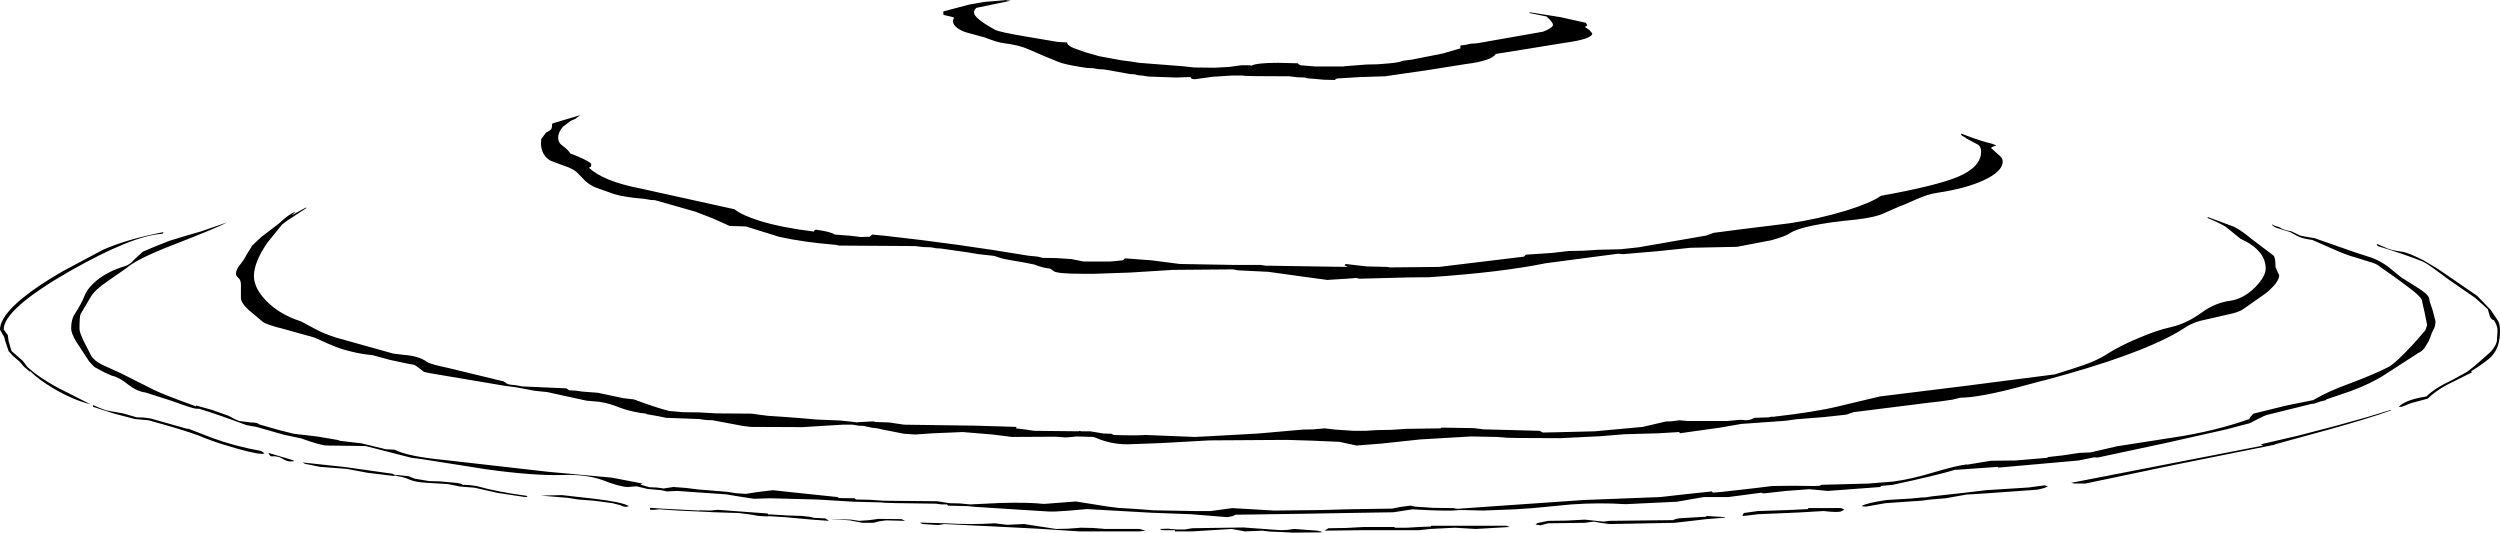 <?xml version="1.0" encoding="UTF-8" standalone="no"?>
<svg xmlns:ffdec="https://www.free-decompiler.com/flash" xmlns:xlink="http://www.w3.org/1999/xlink" ffdec:objectType="shape" height="108.55px" width="509.5px" xmlns="http://www.w3.org/2000/svg">
  <g transform="matrix(1.0, 0.0, 0.0, 1.0, 327.75, 277.55)">
    <path d="M168.85 -222.9 L171.65 -221.0 177.1 -217.25 179.85 -214.4 181.35 -212.15 Q181.75 -211.5 181.75 -210.05 181.75 -206.85 180.1 -205.0 179.2 -204.0 175.9 -201.9 L176.0 -201.65 170.9 -199.1 Q168.6 -197.85 167.0 -196.3 L163.65 -195.4 161.75 -194.65 161.1 -194.65 Q162.55 -196.1 166.75 -196.75 168.45 -198.45 172.0 -200.1 L175.0 -201.75 176.5 -202.9 179.75 -205.75 Q180.8 -206.85 181.1 -207.95 L181.25 -210.1 Q181.25 -211.2 180.5 -212.3 179.8 -212.45 179.6 -213.4 L179.25 -214.55 176.75 -216.8 171.4 -220.5 168.55 -222.6 Q166.95 -223.8 166.0 -224.25 162.7 -225.6 156.85 -227.4 L156.6 -227.75 156.75 -227.8 158.4 -227.1 Q159.3 -226.6 161.75 -226.25 163.0 -226.1 166.15 -224.5 L168.85 -222.9 M165.9 -216.0 Q166.0 -216.75 163.9 -218.4 L160.75 -220.75 157.35 -223.15 Q156.75 -223.65 155.95 -223.95 L152.4 -225.05 Q150.35 -225.6 147.6 -226.85 L143.5 -228.65 Q141.5 -228.9 140.45 -229.45 L139.0 -230.25 136.6 -231.0 Q135.8 -231.15 135.25 -231.75 L135.35 -231.8 Q135.85 -231.45 136.7 -231.3 L136.85 -231.2 Q137.7 -230.65 139.25 -230.4 L141.0 -229.55 141.95 -229.35 144.0 -229.0 148.7 -227.35 Q152.75 -225.9 154.75 -225.3 156.65 -224.8 158.75 -223.35 L161.65 -221.0 165.15 -218.8 Q167.35 -217.4 167.35 -216.55 167.35 -216.15 168.0 -214.4 L168.6 -212.1 Q168.6 -211.05 168.2 -210.4 L167.75 -209.45 167.55 -208.85 167.2 -208.0 166.35 -206.6 Q165.75 -205.85 165.05 -205.6 L164.7 -205.35 158.35 -201.25 Q155.55 -199.4 151.2 -197.8 L146.35 -196.15 146.25 -196.0 145.05 -195.7 143.75 -195.25 143.4 -195.25 134.5 -193.05 Q133.8 -192.9 132.4 -192.15 L130.75 -191.3 126.0 -190.05 113.55 -187.25 99.75 -184.3 99.05 -184.35 95.85 -183.7 79.5 -182.25 79.4 -182.4 70.85 -181.8 70.85 -181.85 Q66.9 -180.65 58.0 -178.75 L55.45 -178.5 55.6 -178.4 55.5 -178.3 44.75 -177.5 41.0 -177.85 36.25 -177.5 31.75 -177.0 31.3 -177.05 31.3 -177.15 24.5 -176.25 19.5 -176.25 14.0 -175.3 3.55 -174.8 Q-1.85 -175.15 -7.5 -174.75 L-15.35 -174.0 -19.0 -173.75 -25.5 -173.5 -29.5 -173.6 -30.55 -173.6 Q-31.1 -173.4 -36.0 -173.55 L-39.9 -173.75 -43.75 -173.15 -53.25 -173.0 -61.75 -172.85 -76.0 -172.65 Q-76.05 -172.55 -76.6 -172.35 L-77.6 -172.15 -85.0 -172.75 -93.0 -173.05 -106.25 -173.8 -110.25 -173.45 -112.8 -173.3 -113.0 -173.3 -113.45 -173.3 -113.6 -173.3 -113.8 -173.3 -113.95 -173.3 -121.15 -173.75 -129.0 -174.25 -130.5 -174.4 -134.55 -174.5 -134.75 -174.75 -135.85 -174.75 -137.0 -174.9 Q-147.9 -175.0 -148.0 -175.15 L-153.75 -175.3 -161.25 -175.75 -170.8 -176.0 -174.1 -175.9 -177.35 -176.4 -179.75 -176.8 -186.25 -177.25 -189.75 -177.5 -191.85 -177.4 -193.0 -177.65 -195.75 -177.9 -197.85 -178.4 -198.05 -178.45 -199.75 -178.3 Q-201.35 -178.3 -204.8 -179.65 -208.15 -180.9 -212.9 -180.75 -218.8 -180.55 -228.6 -181.9 L-241.9 -184.0 -243.9 -184.25 -253.25 -186.65 -261.1 -186.75 Q-262.35 -186.75 -266.35 -188.2 L-269.9 -188.95 -275.5 -190.55 -277.5 -190.9 Q-283.8 -193.25 -287.2 -194.25 L-287.75 -194.25 Q-288.35 -194.25 -292.6 -195.8 L-298.05 -197.55 Q-299.9 -197.8 -301.6 -199.15 -303.4 -200.65 -305.0 -201.0 L-306.55 -201.7 -308.5 -202.75 -309.55 -203.85 -310.5 -205.3 -312.3 -208.05 Q-313.25 -209.7 -313.25 -210.6 -313.25 -212.45 -312.55 -213.5 -311.2 -215.55 -310.5 -217.3 -309.85 -218.9 -308.1 -220.35 -305.8 -222.25 -302.3 -223.3 -301.2 -223.65 -300.5 -224.55 L-298.65 -226.25 -296.3 -227.25 -293.15 -228.5 -289.85 -229.5 -286.75 -230.4 -281.4 -232.25 Q-283.45 -231.15 -292.45 -227.65 -299.85 -224.8 -302.0 -222.9 L-305.8 -220.25 Q-308.4 -218.5 -309.25 -217.05 L-311.35 -213.5 Q-311.55 -212.9 -311.55 -210.5 -311.55 -209.8 -310.55 -207.75 L-309.4 -205.5 Q-308.85 -204.2 -307.0 -203.25 L-303.15 -201.5 -296.3 -198.05 Q-294.35 -197.1 -287.85 -194.75 L-287.75 -194.9 -284.5 -194.0 -281.15 -192.8 Q-279.5 -191.9 -279.0 -191.75 L-276.55 -191.45 Q-275.3 -191.45 -274.9 -191.05 L-271.05 -189.95 -267.9 -189.15 -263.15 -188.6 -259.0 -187.9 -258.4 -187.7 -254.1 -187.2 -249.15 -186.0 -247.3 -185.9 Q-244.8 -184.55 -237.15 -183.8 L-216.05 -181.4 -203.0 -180.2 -196.8 -179.0 -197.25 -178.8 -195.4 -178.25 -193.95 -178.2 -192.5 -178.0 -190.5 -178.3 -187.85 -178.1 -185.5 -177.8 -182.35 -177.55 -179.4 -177.3 -177.9 -177.05 -175.75 -176.9 -173.5 -177.25 -170.25 -177.65 -166.6 -177.25 -157.05 -176.25 -156.8 -176.05 -153.55 -176.0 -153.3 -175.75 -150.55 -175.7 -147.65 -175.5 -136.8 -175.4 -135.5 -175.2 -134.25 -175.0 -132.15 -174.95 -130.0 -174.75 -123.75 -175.05 Q-118.1 -175.2 -115.0 -174.85 L-108.5 -175.35 -101.9 -174.3 -99.9 -174.05 -95.9 -173.8 -92.65 -173.55 -84.4 -173.4 -81.0 -173.4 -76.6 -174.0 -68.1 -173.5 Q-58.75 -173.55 -53.5 -173.75 L-44.0 -173.9 -42.25 -174.25 -40.25 -174.5 -39.4 -174.3 -35.65 -174.05 -31.5 -174.0 -30.8 -173.85 -20.85 -174.55 -15.75 -174.9 -5.0 -175.65 10.6 -176.25 15.95 -176.85 21.1 -177.4 21.35 -177.15 23.15 -177.3 29.75 -178.05 33.45 -178.5 37.75 -178.55 42.05 -178.5 43.05 -178.55 43.5 -178.75 53.0 -179.0 58.0 -179.4 Q61.6 -179.85 66.4 -181.3 71.1 -182.7 73.1 -182.9 L73.15 -182.85 78.0 -183.65 82.95 -183.7 89.5 -184.25 89.6 -184.4 92.7 -184.75 96.0 -185.25 98.3 -185.35 103.7 -186.6 115.25 -188.4 Q123.6 -189.65 130.65 -192.15 L130.9 -192.6 131.5 -193.25 138.2 -194.9 143.65 -196.0 Q146.85 -197.85 150.75 -199.25 156.1 -201.25 159.0 -202.75 160.4 -203.45 164.15 -207.5 L166.55 -210.25 166.9 -211.3 166.4 -213.8 165.9 -216.0 M71.85 -250.25 L72.0 -250.3 Q76.0 -248.75 78.25 -248.25 L79.1 -247.9 78.35 -247.65 78.0 -247.4 79.8 -245.8 Q80.4 -245.3 80.4 -244.65 80.4 -242.6 76.5 -240.8 72.8 -239.1 67.0 -238.25 65.2 -238.0 62.85 -236.95 59.95 -235.65 59.4 -235.5 L56.1 -234.05 Q54.4 -233.25 50.5 -232.8 39.55 -231.75 37.0 -230.0 36.15 -229.4 33.3 -228.6 L26.25 -227.25 16.75 -227.05 10.0 -226.35 3.0 -225.75 2.05 -225.85 -12.75 -223.9 Q-21.75 -222.05 -36.5 -221.05 L-37.4 -221.05 -41.0 -221.0 -50.75 -220.75 -51.3 -220.9 -53.25 -220.75 -57.25 -220.5 -62.4 -221.2 -69.25 -222.15 -74.25 -222.4 -75.35 -222.45 -76.5 -222.65 -88.65 -222.55 -97.5 -222.0 -104.75 -221.75 -107.0 -221.75 Q-112.4 -221.75 -113.0 -222.3 L-113.7 -222.8 Q-115.25 -222.95 -117.0 -223.65 L-119.55 -224.15 -121.65 -224.5 -123.45 -224.85 -125.15 -225.4 -128.3 -225.75 -130.75 -226.15 -136.0 -226.9 -136.95 -226.95 -138.0 -227.15 -139.6 -227.2 -141.25 -227.4 -156.75 -227.5 -157.15 -227.6 -157.4 -227.65 Q-164.15 -228.2 -169.0 -229.3 L-175.75 -231.4 -179.05 -231.5 -182.5 -233.05 -186.0 -234.4 -189.85 -235.5 -194.25 -236.75 -195.15 -236.8 -196.25 -237.0 Q-200.5 -237.35 -202.6 -238.0 L-206.25 -239.3 Q-207.35 -239.7 -208.45 -240.65 L-210.0 -242.25 Q-210.85 -243.15 -212.75 -243.75 L-215.55 -244.8 Q-217.5 -245.95 -217.5 -248.4 L-217.45 -249.2 -216.5 -250.5 -215.65 -251.0 Q-215.2 -251.3 -215.25 -252.1 L-215.15 -252.4 -209.45 -254.1 -210.65 -253.25 -211.4 -252.95 -213.05 -251.7 Q-214.0 -250.55 -214.0 -249.5 -214.0 -248.45 -213.1 -247.85 -211.9 -246.95 -211.5 -246.25 -210.6 -245.95 -209.05 -245.25 -207.25 -244.4 -207.25 -244.05 -207.25 -243.65 -207.4 -243.5 L-207.75 -243.4 Q-204.8 -240.6 -197.3 -239.15 L-178.05 -234.9 Q-176.6 -233.7 -172.95 -232.55 -168.45 -231.15 -161.8 -230.35 L-161.9 -230.5 -161.5 -230.75 Q-158.3 -230.3 -157.65 -229.75 L-154.4 -229.5 -152.4 -229.25 -150.5 -229.3 -150.0 -229.75 -147.4 -229.5 Q-132.45 -227.85 -118.25 -225.45 L-116.25 -225.25 -115.25 -225.0 -112.4 -224.95 -109.4 -224.75 -106.9 -224.25 -101.5 -224.25 -98.9 -224.5 -98.5 -224.9 -93.1 -224.5 -87.3 -223.75 -75.9 -223.55 -70.75 -223.55 -69.8 -223.4 -69.25 -223.4 -53.05 -223.15 -53.3 -223.25 -53.75 -223.5 -53.5 -223.75 -51.4 -223.5 -49.15 -223.25 -45.0 -223.15 -44.55 -223.05 -34.5 -223.15 -17.15 -225.25 -16.8 -225.65 -11.5 -226.0 -9.75 -226.2 -8.0 -226.4 -5.1 -226.45 -2.0 -226.65 2.5 -226.75 6.2 -227.15 20.0 -229.55 21.5 -230.1 26.9 -230.8 37.0 -232.05 Q42.95 -232.95 48.4 -234.6 53.55 -236.2 55.6 -237.65 67.0 -239.7 71.35 -241.55 76.0 -243.55 76.0 -246.65 76.0 -247.6 75.4 -248.05 L72.85 -249.4 72.9 -249.45 72.1 -249.9 71.85 -250.25 M88.65 -200.0 L84.0 -198.75 Q75.55 -196.5 71.75 -196.5 L70.15 -196.1 67.75 -195.75 65.5 -195.5 50.0 -193.55 48.55 -193.05 44.0 -192.55 38.3 -192.1 36.15 -191.8 27.1 -191.15 22.8 -190.4 14.6 -189.25 14.5 -189.5 10.25 -189.25 3.25 -189.05 -1.55 -188.65 -9.75 -188.25 Q-21.15 -188.25 -21.25 -188.4 L-22.65 -188.5 -27.95 -188.6 -38.25 -188.0 -46.2 -187.15 -51.3 -186.75 -54.75 -187.5 -60.5 -187.75 -65.5 -187.9 -81.25 -187.8 -91.1 -187.25 -98.0 -187.0 Q-101.35 -187.0 -104.35 -188.3 L-104.9 -188.5 -108.2 -188.6 -110.5 -188.4 -112.7 -188.55 -121.5 -188.5 -125.5 -189.0 -131.55 -189.5 -137.5 -189.25 -141.25 -189.0 -143.5 -189.15 -147.85 -190.0 -148.95 -190.25 -150.15 -190.4 -151.75 -190.75 -152.8 -190.8 -154.0 -191.0 -156.0 -191.0 -164.25 -190.5 -174.8 -190.55 -176.4 -190.75 -182.5 -191.9 -183.85 -191.95 -185.25 -192.15 -192.0 -192.4 -193.7 -192.75 -196.0 -193.15 -196.05 -193.25 -197.25 -193.4 Q-199.65 -193.8 -201.5 -194.5 -203.4 -195.3 -205.5 -195.65 L-208.25 -195.9 -216.25 -197.65 -218.75 -197.9 -222.75 -198.65 -224.75 -198.9 -240.15 -201.5 -241.3 -201.75 -242.85 -202.9 -243.3 -203.2 -244.5 -203.4 -248.25 -204.2 -251.75 -205.15 -253.75 -205.4 Q-256.95 -205.95 -259.3 -206.85 -260.35 -207.25 -263.65 -208.75 L-269.9 -210.5 Q-273.6 -211.4 -274.3 -212.05 L-277.1 -214.4 Q-278.7 -215.9 -278.65 -216.9 L-278.65 -219.5 Q-278.65 -220.45 -279.15 -220.9 -279.65 -221.3 -279.65 -221.75 -279.65 -222.55 -278.95 -223.45 -277.9 -224.75 -277.5 -225.65 L-276.35 -227.5 -274.5 -229.25 -270.9 -232.0 Q-268.8 -234.0 -267.5 -234.4 L-268.35 -233.65 -265.4 -235.25 -265.3 -235.15 -269.35 -232.5 -270.25 -231.8 -273.25 -228.1 Q-276.0 -224.1 -276.0 -221.3 -276.0 -218.8 -273.4 -216.15 -270.65 -213.4 -266.4 -212.05 L-263.5 -210.5 Q-261.65 -209.5 -259.25 -208.75 L-247.65 -205.5 -245.65 -205.25 Q-242.3 -205.0 -240.75 -203.8 -240.2 -203.35 -236.15 -202.5 L-225.85 -200.0 -225.15 -199.85 -225.05 -199.75 Q-224.7 -199.65 -224.55 -199.4 L-224.4 -199.35 -224.0 -199.2 -222.4 -199.0 -221.3 -198.8 -212.3 -198.4 -211.75 -198.0 -210.5 -197.95 -209.15 -197.75 -205.9 -197.5 -200.7 -196.4 -198.55 -196.15 Q-194.15 -194.5 -191.4 -193.8 L-188.65 -193.55 -185.2 -193.5 -181.65 -193.3 -174.55 -193.25 -172.8 -193.0 -171.15 -192.8 -167.4 -192.55 -164.15 -192.3 -161.4 -192.05 -156.5 -191.85 -153.65 -191.55 -153.0 -191.45 -153.0 -191.5 -150.25 -191.65 -149.55 -191.65 -149.4 -191.55 -146.5 -191.45 -143.5 -191.0 -129.0 -190.8 -120.65 -190.55 -120.6 -190.35 -120.75 -190.25 -118.65 -190.0 -117.0 -189.75 -107.9 -189.65 -107.75 -189.75 -107.4 -189.65 -105.55 -189.65 -103.15 -189.25 -103.0 -189.25 -102.85 -189.2 -101.3 -189.15 -100.75 -188.9 Q-96.4 -188.75 -94.25 -188.9 L-84.25 -188.5 -81.25 -188.65 -71.3 -189.2 -62.25 -190.0 -60.1 -190.05 -57.75 -190.25 -55.65 -190.0 -51.9 -189.75 -49.5 -189.75 -47.0 -189.9 -44.2 -189.95 -41.25 -190.15 -34.15 -190.25 -34.0 -190.4 -27.4 -190.3 -27.0 -190.25 -25.4 -190.05 -14.0 -189.75 -13.3 -189.4 -10.7 -189.45 -2.75 -189.65 7.05 -190.55 11.75 -191.65 13.05 -191.7 14.5 -191.9 16.15 -191.75 24.25 -191.75 27.0 -192.0 Q28.75 -191.7 29.75 -192.4 L32.9 -192.5 32.85 -192.55 33.25 -192.6 33.25 -192.65 33.55 -192.6 Q42.25 -193.6 46.75 -194.7 L55.35 -196.75 72.75 -198.9 91.0 -201.25 94.95 -202.5 Q99.25 -203.8 101.85 -205.5 104.25 -207.05 107.95 -208.6 111.8 -210.25 114.75 -210.9 117.95 -211.65 120.95 -213.85 123.7 -215.85 126.75 -216.25 129.5 -216.65 131.9 -219.05 134.0 -221.25 134.0 -222.8 134.0 -226.55 128.85 -228.9 L125.9 -231.3 Q124.65 -232.1 122.1 -233.15 L122.25 -233.3 124.55 -232.45 127.1 -231.5 Q128.5 -231.05 131.25 -228.75 L135.55 -225.5 Q136.0 -225.2 136.0 -223.15 L136.4 -222.2 136.75 -221.45 Q136.75 -220.05 134.05 -217.8 L129.35 -214.5 Q128.35 -213.85 126.05 -213.4 L120.6 -212.15 Q119.25 -211.75 118.15 -211.15 L116.15 -209.9 Q107.75 -205.05 88.75 -200.0 L88.65 -200.0 M159.5 -193.9 Q155.4 -192.4 147.2 -190.1 L135.9 -187.0 135.75 -186.9 115.6 -182.85 97.25 -179.0 95.0 -179.0 94.35 -179.15 133.5 -186.75 133.1 -186.9 133.1 -187.0 133.65 -187.15 140.55 -188.75 148.25 -190.75 154.7 -192.55 159.6 -194.05 159.5 -193.9 M89.6 -178.4 Q88.8 -178.0 87.4 -177.75 L77.0 -177.0 73.0 -176.75 68.75 -176.0 65.75 -175.75 63.75 -175.5 60.0 -175.25 56.5 -175.0 52.5 -174.3 51.6 -174.4 Q52.65 -175.05 56.75 -175.65 L61.8 -175.95 63.75 -176.15 64.8 -176.2 66.0 -176.4 71.5 -177.0 77.0 -177.65 85.65 -178.2 89.0 -178.65 89.6 -178.4 M86.0 -183.15 L85.5 -183.1 86.0 -183.15 M47.5 -174.0 L48.0 -173.75 48.1 -173.65 47.5 -173.35 Q46.85 -173.05 43.9 -173.4 L38.75 -173.1 30.5 -172.75 28.5 -172.5 27.5 -172.4 27.35 -172.5 27.65 -173.0 30.5 -173.4 36.65 -173.6 40.75 -173.8 40.75 -174.0 47.5 -174.0 M13.25 -171.55 Q13.7 -171.85 14.9 -171.95 L20.0 -172.25 20.0 -172.4 23.85 -172.15 23.75 -172.05 20.0 -171.75 17.9 -171.5 13.5 -171.0 0.25 -170.75 -1.6 -171.0 -2.9 -171.25 -4.75 -171.0 -12.25 -170.9 -13.75 -170.5 -14.8 -170.65 -14.45 -170.95 -12.25 -171.4 -8.55 -171.45 -4.75 -171.65 -1.0 -171.25 0.25 -171.4 13.25 -171.55 M-326.15 -209.25 L-326.0 -208.05 -325.4 -206.0 -324.35 -205.1 -323.15 -204.05 -322.1 -202.7 Q-320.05 -200.8 -316.2 -198.65 L-309.3 -195.15 Q-312.75 -196.0 -316.7 -198.3 -319.85 -200.15 -321.6 -201.9 L-321.65 -201.8 -322.85 -202.8 -323.8 -203.9 -325.1 -205.0 -326.0 -206.0 -326.75 -208.25 Q-326.8 -208.85 -327.25 -209.45 L-327.75 -210.35 Q-327.75 -213.05 -323.15 -216.8 -319.95 -219.4 -315.0 -222.25 L-306.75 -226.65 Q-301.9 -228.8 -294.4 -230.25 L-294.65 -229.9 Q-300.65 -229.6 -313.6 -222.25 -327.0 -214.55 -327.0 -210.4 L-326.6 -209.85 -326.15 -209.25 M-106.55 -266.9 L-103.75 -266.1 -99.15 -265.25 -97.15 -265.0 -95.65 -264.75 -89.9 -264.3 -86.65 -264.05 -84.4 -263.8 -80.25 -263.75 -77.35 -263.9 -74.75 -264.25 -73.0 -264.25 -72.75 -264.15 Q-71.7 -264.75 -67.25 -264.75 L-63.3 -264.65 -62.75 -264.25 -59.65 -264.0 -53.8 -264.0 -53.8 -264.05 -49.25 -264.4 -46.95 -264.45 -44.5 -264.65 Q-42.3 -264.85 -42.0 -265.15 L-40.0 -265.4 -33.7 -266.65 -30.1 -267.7 -30.15 -268.05 -30.05 -268.3 -29.1 -268.4 -28.0 -268.65 -26.95 -268.7 -25.75 -268.9 -13.25 -271.1 Q-11.25 -271.9 -11.25 -272.5 -11.25 -272.85 -12.0 -273.65 L-12.6 -274.2 -16.05 -274.9 -16.0 -275.05 -9.7 -274.05 -4.55 -272.9 -4.25 -272.4 -4.75 -272.05 -3.85 -271.45 -3.25 -270.75 Q-3.25 -269.6 -8.7 -268.85 L-22.9 -266.55 Q-23.8 -265.15 -29.0 -264.5 L-36.55 -263.3 -45.5 -262.0 -50.45 -261.85 -55.3 -261.55 -55.75 -261.25 -57.9 -261.3 -60.15 -261.5 -60.85 -261.55 Q-61.6 -261.6 -61.75 -261.75 L-63.3 -261.8 -65.0 -262.0 Q-74.4 -262.0 -74.5 -262.15 L-76.75 -262.15 -80.65 -261.9 -84.25 -261.4 -84.9 -261.5 -85.15 -261.85 -88.0 -261.75 -92.5 -261.9 -93.7 -261.95 -95.0 -262.15 -95.7 -262.2 -96.5 -262.4 -97.45 -262.45 -98.5 -262.65 -102.75 -263.4 -103.85 -263.45 -105.0 -263.65 -106.2 -263.7 -107.5 -263.9 Q-110.95 -264.45 -112.1 -264.95 L-115.0 -266.15 -118.25 -267.55 Q-120.05 -268.35 -123.15 -268.75 -124.5 -268.9 -127.0 -269.9 L-131.0 -271.0 Q-132.25 -271.45 -132.95 -272.1 -133.8 -272.9 -133.4 -273.8 -133.0 -273.85 -133.7 -274.1 L-135.4 -274.5 -135.45 -274.45 -135.5 -274.85 -135.5 -275.2 Q-135.45 -275.15 -135.4 -275.25 L-130.3 -276.6 -127.25 -277.15 -123.0 -277.5 -123.0 -277.55 -121.8 -277.4 -128.75 -275.95 Q-129.25 -275.55 -129.25 -275.0 -129.25 -273.85 -125.0 -271.5 -124.1 -271.0 -118.35 -270.05 L-112.15 -269.0 -110.3 -268.9 Q-110.15 -268.2 -108.8 -267.7 L-106.55 -266.9 M-241.4 -202.85 L-241.4 -202.9 -241.7 -202.95 -241.4 -202.85 M-200.25 -174.25 Q-200.6 -174.25 -201.35 -174.6 L-202.9 -175.0 -206.65 -175.5 -209.9 -175.75 -212.15 -176.1 -217.55 -176.55 -213.25 -176.65 -206.6 -175.9 Q-201.0 -175.25 -199.55 -174.4 L-200.25 -174.25 M-195.0 -174.05 L-193.05 -173.9 -185.3 -173.5 -185.25 -173.55 -182.9 -173.5 -181.5 -173.65 -171.3 -172.9 -171.2 -172.7 -170.55 -172.7 -167.25 -172.5 -164.3 -172.4 -162.9 -172.25 -161.75 -172.0 -159.55 -171.9 -158.8 -171.4 -162.25 -171.65 -167.75 -172.15 -171.0 -172.35 -171.4 -172.3 -173.15 -172.4 -174.5 -172.65 -177.25 -173.0 -179.0 -173.05 -182.15 -173.15 -184.05 -173.25 -184.15 -173.25 -189.55 -173.5 -193.3 -173.75 -194.55 -173.65 -195.25 -173.65 -195.3 -174.0 -195.0 -174.05 M-220.75 -176.25 L-226.35 -177.1 -231.0 -178.15 -234.0 -178.4 -236.5 -178.9 -240.75 -179.15 Q-243.15 -179.3 -244.25 -179.8 -245.5 -180.35 -246.75 -180.5 L-247.0 -180.6 -247.1 -180.65 -247.55 -180.55 -252.85 -181.2 -257.15 -182.0 -262.5 -182.4 -265.5 -183.0 -265.75 -183.1 -266.05 -183.3 -257.3 -182.35 -247.75 -181.0 -247.3 -180.75 -247.3 -180.8 -244.5 -180.5 -243.25 -180.0 -240.25 -179.5 -238.15 -179.45 -236.0 -179.25 Q-233.6 -179.1 -233.5 -178.75 L-232.15 -178.7 -230.65 -178.5 Q-226.4 -177.3 -220.4 -176.5 L-220.3 -176.4 -220.3 -176.3 -220.75 -176.25 M-274.3 -185.05 Q-276.1 -185.05 -282.05 -186.9 -285.25 -187.9 -287.15 -188.75 -290.55 -190.0 -297.5 -191.9 L-300.25 -192.15 -304.65 -193.3 -308.8 -194.65 -308.8 -195.0 Q-307.55 -194.4 -306.05 -193.9 L-302.65 -193.3 -299.9 -192.5 -298.45 -192.45 -297.0 -192.25 -289.4 -190.1 -289.55 -190.25 -284.5 -188.3 Q-279.9 -186.6 -274.55 -185.65 L-273.8 -185.15 -274.3 -185.05 M-267.9 -183.55 L-268.5 -183.5 Q-269.35 -183.5 -270.25 -184.1 -271.05 -184.65 -272.55 -184.55 L-272.85 -184.85 -273.05 -185.25 -271.2 -184.7 -268.5 -183.9 -267.8 -183.65 -267.9 -183.55 M-36.0 -170.4 L-20.75 -170.4 -20.05 -170.15 -23.5 -169.95 -27.0 -169.75 -31.25 -170.0 -36.25 -169.75 -38.5 -169.5 -50.0 -169.5 -57.8 -169.4 -57.0 -169.9 -53.45 -169.95 -49.75 -170.15 -43.55 -170.15 -43.5 -170.0 -41.05 -170.0 -38.5 -170.15 -36.15 -170.25 -36.0 -170.4 M-68.85 -169.2 L-70.5 -169.4 -74.0 -169.25 -76.75 -169.75 -84.75 -169.25 -88.3 -169.25 -88.3 -169.5 -90.75 -169.5 -91.05 -169.55 -91.4 -169.75 -89.7 -169.8 -88.05 -169.65 -86.25 -169.65 -84.75 -169.9 -74.35 -170.05 -70.15 -169.75 -66.75 -169.5 -65.45 -169.55 -64.0 -169.75 -59.25 -169.4 -58.3 -169.15 -58.5 -169.05 -64.25 -169.0 -67.25 -169.15 -68.85 -169.2 M-102.5 -169.75 L-95.5 -169.75 -94.3 -169.4 -95.5 -169.25 -107.75 -169.25 -116.2 -169.8 -125.0 -170.25 -135.3 -170.75 -136.5 -170.55 -139.75 -170.75 -140.3 -171.05 -135.05 -170.9 Q-129.75 -170.6 -125.0 -170.9 L-122.55 -170.6 -119.0 -170.75 -115.5 -170.2 -112.5 -169.75 -110.1 -169.8 -107.5 -170.0 -105.0 -169.95 -102.5 -169.75 M-144.0 -171.75 L-143.3 -171.4 -147.15 -171.5 -148.6 -171.3 -149.75 -171.0 -152.0 -171.0 -154.55 -171.5 -158.8 -171.8 -154.3 -171.65 -152.65 -171.4 -150.55 -171.55 -148.75 -171.8 -144.0 -171.75" fill="#000000" fill-rule="evenodd" stroke="none"/>
  </g>
</svg>
